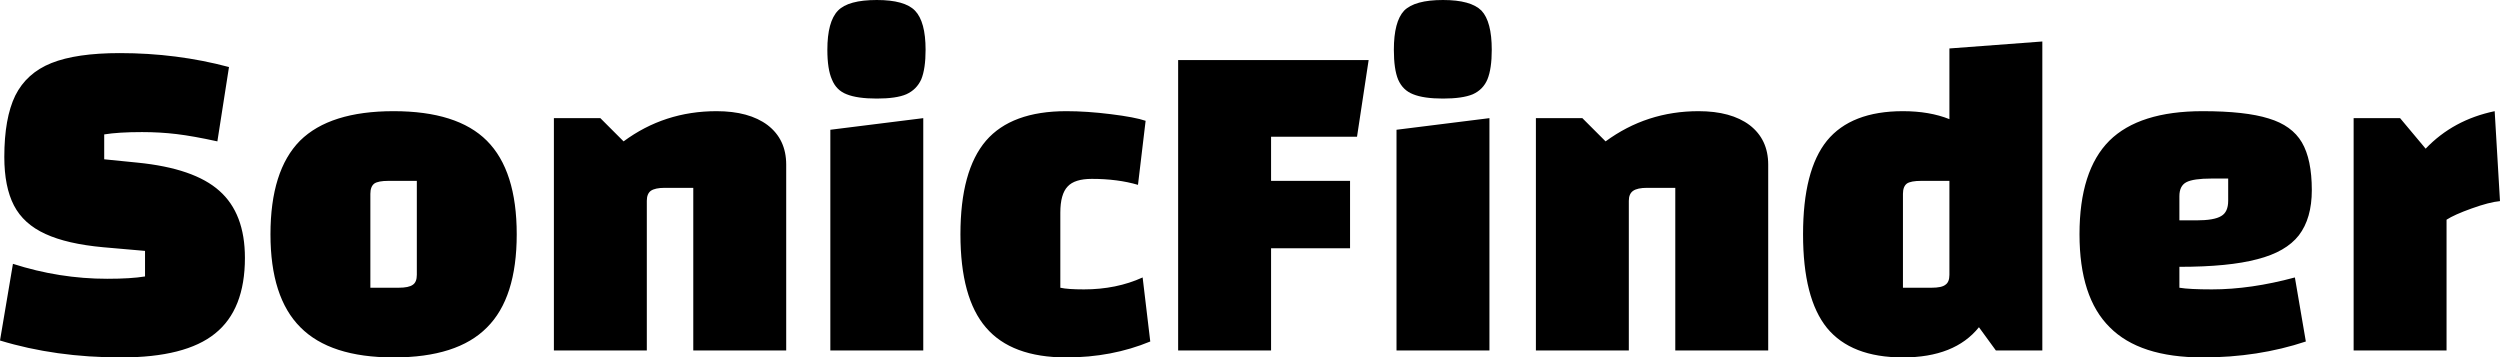 <svg data-v-423bf9ae="" xmlns="http://www.w3.org/2000/svg" viewBox="0 0 419.666 60" class="font"><!----><!----><!----><g data-v-423bf9ae="" id="aaf7eb91-24b5-4c5b-a1c6-1d14bb11eab4" fill="black" transform="matrix(5.571,0,0,5.571,-1.95,-36.88)"><path d="M0.74 14.57Q2.14 15.02 3.58 15.02L3.58 15.02Q4.30 15.02 4.72 14.95L4.72 14.95L4.72 14.18L3.46 14.07Q2.37 13.97 1.72 13.67Q1.06 13.37 0.77 12.81Q0.48 12.25 0.48 11.35L0.48 11.35Q0.48 10.18 0.81 9.50Q1.15 8.82 1.90 8.52Q2.65 8.22 3.96 8.22L3.96 8.22Q5.68 8.22 7.25 8.64L7.25 8.64L6.90 10.88Q6.17 10.72 5.67 10.66Q5.17 10.60 4.63 10.60L4.63 10.60Q3.92 10.60 3.49 10.67L3.49 10.67L3.49 11.42L4.49 11.52Q6.20 11.69 6.96 12.37Q7.73 13.05 7.73 14.39L7.73 14.39Q7.73 15.95 6.83 16.67Q5.94 17.39 4.00 17.39L4.00 17.39Q2.02 17.39 0.35 16.88L0.35 16.88L0.74 14.57ZM12.21 17.39Q10.30 17.39 9.40 16.48Q8.50 15.58 8.50 13.68L8.50 13.68Q8.50 11.76 9.39 10.86Q10.29 9.97 12.21 9.97L12.21 9.97Q14.13 9.97 15.02 10.86Q15.92 11.76 15.92 13.68L15.92 13.68Q15.92 15.60 15.02 16.49Q14.13 17.39 12.21 17.39L12.21 17.39ZM11.51 15.29L12.36 15.29Q12.67 15.29 12.79 15.20Q12.91 15.12 12.91 14.90L12.91 14.90L12.91 12.07L12.05 12.07Q11.75 12.07 11.63 12.15Q11.51 12.24 11.51 12.46L11.51 12.46L11.51 15.29ZM17.04 17.18L17.04 10.18L18.44 10.18L19.14 10.88Q20.37 9.97 21.94 9.97L21.94 9.97Q22.92 9.97 23.48 10.39Q24.04 10.82 24.04 11.58L24.04 11.58L24.04 17.18L21.24 17.18L21.24 12.28L20.38 12.28Q20.09 12.28 19.96 12.37Q19.84 12.46 19.84 12.67L19.84 12.67L19.84 17.18L17.04 17.18ZM25.28 17.18L25.28 17.18ZM25.37 10.53L28.17 10.18L28.17 17.18L25.37 17.18L25.37 10.53ZM26.77 9.59Q26.18 9.59 25.86 9.46Q25.55 9.34 25.42 9.02Q25.28 8.71 25.28 8.12L25.28 8.12Q25.28 7.27 25.60 6.94Q25.91 6.62 26.77 6.62L26.77 6.62Q27.61 6.62 27.92 6.94Q28.24 7.27 28.24 8.12L28.24 8.12Q28.24 8.69 28.11 9.01Q27.97 9.32 27.66 9.46Q27.36 9.59 26.77 9.59L26.77 9.59ZM32.48 17.39Q30.83 17.39 30.06 16.49Q29.29 15.60 29.29 13.68L29.29 13.68Q29.29 11.76 30.06 10.86Q30.83 9.97 32.48 9.97L32.48 9.97Q33.10 9.97 33.82 10.06Q34.55 10.15 34.87 10.26L34.87 10.26L34.64 12.19Q34.03 12.01 33.25 12.01L33.25 12.01Q32.73 12.01 32.52 12.24Q32.30 12.47 32.30 13.03L32.30 13.03L32.30 15.29Q32.52 15.34 33.01 15.34L33.01 15.34Q33.99 15.34 34.78 14.98L34.78 14.98L35.01 16.91Q33.85 17.39 32.48 17.39L32.48 17.39ZM38.65 14.10L38.65 17.18L35.85 17.18L35.85 8.43L41.59 8.43L41.24 10.74L38.65 10.74L38.65 12.07L41.03 12.07L41.03 14.10L38.65 14.10ZM42.35 17.18L42.35 17.18ZM42.43 10.53L45.23 10.18L45.23 17.18L42.43 17.18L42.43 10.53ZM43.83 9.59Q43.25 9.59 42.93 9.46Q42.62 9.34 42.48 9.02Q42.35 8.71 42.35 8.12L42.35 8.12Q42.35 7.27 42.66 6.94Q42.98 6.62 43.83 6.62L43.83 6.62Q44.67 6.62 44.99 6.94Q45.30 7.27 45.30 8.12L45.30 8.12Q45.30 8.69 45.17 9.01Q45.04 9.32 44.73 9.46Q44.42 9.59 43.83 9.59L43.83 9.59ZM46.63 17.18L46.63 10.18L48.03 10.18L48.73 10.88Q49.97 9.97 51.53 9.97L51.53 9.97Q52.51 9.97 53.07 10.39Q53.63 10.82 53.63 11.58L53.63 11.58L53.63 17.18L50.83 17.18L50.83 12.28L49.98 12.28Q49.69 12.28 49.56 12.37Q49.43 12.46 49.43 12.67L49.43 12.67L49.43 17.18L46.63 17.18ZM59.09 8.08L61.89 7.87L61.89 17.18L60.49 17.18L59.98 16.48Q59.25 17.39 57.69 17.39L57.69 17.39Q56.13 17.39 55.40 16.50Q54.68 15.61 54.68 13.68L54.68 13.68Q54.68 11.75 55.40 10.86Q56.13 9.97 57.69 9.97L57.69 9.97Q58.49 9.97 59.09 10.21L59.09 10.21L59.09 8.08ZM58.55 15.29Q58.86 15.29 58.97 15.20Q59.09 15.12 59.09 14.90L59.09 14.90L59.09 12.07L58.24 12.07Q57.93 12.07 57.81 12.15Q57.69 12.24 57.69 12.46L57.69 12.46L57.69 15.29L58.55 15.29ZM67.00 15.34Q68.17 15.34 69.50 14.98L69.50 14.98L69.83 16.91Q68.39 17.39 66.72 17.39L66.72 17.39Q64.82 17.39 63.92 16.48Q63.01 15.58 63.01 13.68L63.01 13.68Q63.01 11.76 63.91 10.86Q64.81 9.97 66.72 9.97L66.72 9.97Q68.01 9.97 68.71 10.19Q69.41 10.40 69.71 10.91Q70.01 11.42 70.01 12.35L70.01 12.35Q70.01 13.20 69.62 13.71Q69.23 14.21 68.37 14.43Q67.51 14.66 66.02 14.66L66.02 14.66L66.02 15.29Q66.32 15.34 67.00 15.34L67.00 15.34ZM66.99 12.00Q66.44 12.00 66.23 12.11Q66.02 12.22 66.02 12.53L66.02 12.53L66.02 13.26L66.53 13.26Q67.07 13.26 67.28 13.13Q67.49 13.01 67.49 12.67L67.49 12.67L67.49 12.00L66.99 12.00ZM72.67 10.18L73.44 11.10Q74.27 10.23 75.52 9.97L75.52 9.97L75.68 12.68Q75.36 12.71 74.83 12.90Q74.30 13.09 74.07 13.24L74.07 13.24L74.07 17.18L71.27 17.18L71.27 10.18L72.67 10.18Z"></path></g><!----><!----></svg>